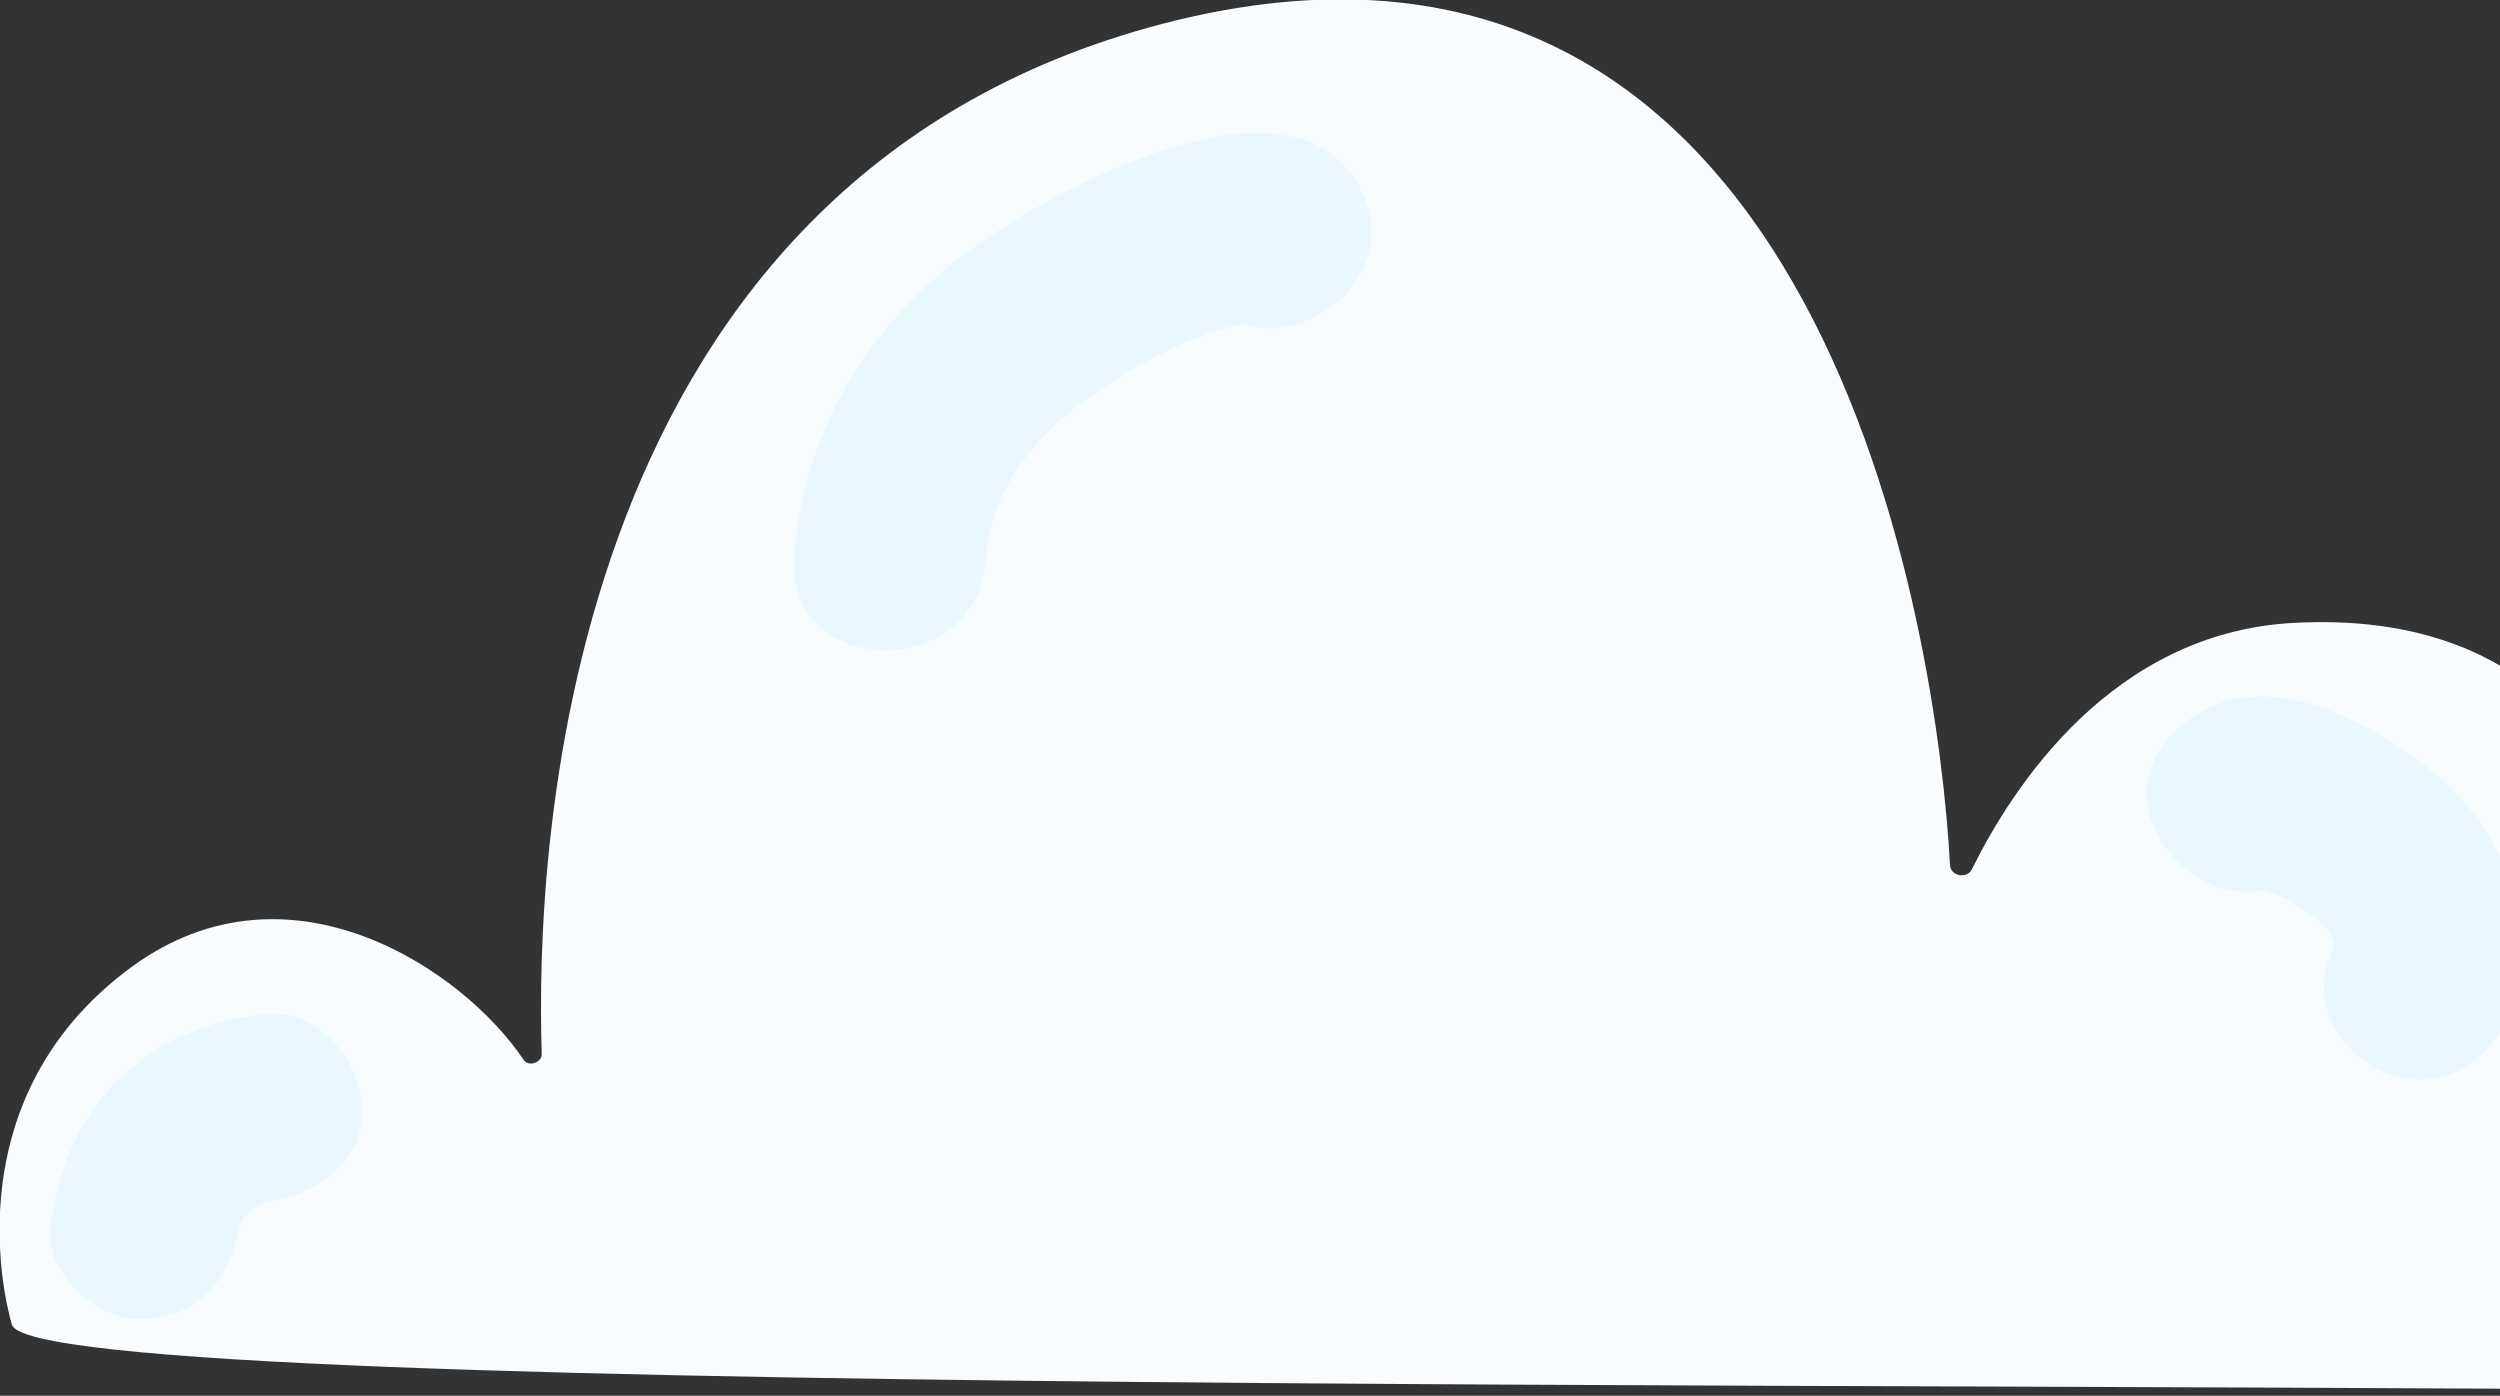 <svg width="163" height="91" viewBox="0 0 163 91" fill="none" xmlns="http://www.w3.org/2000/svg">
<rect x="0" y="0" width="163" height="91" fill="#333333" stroke="none"/>
<g clip-path="url(#clip0_94_10570)">
<path d="M0.768 86.331C0.768 86.331 -3.73 71.996 8.666 62.983C18.868 55.599 30.166 63.2 34.115 69.064C34.444 69.607 35.322 69.282 35.322 68.739C34.883 55.49 36.529 11.076 76.787 1.303C119.129 -8.905 126.369 41.916 127.137 56.359C127.137 57.119 128.234 57.337 128.563 56.685C131.195 51.364 137.667 41.265 149.514 40.613C165.64 39.745 173.867 50.061 176.39 70.91C176.39 70.91 178.474 73.408 181.765 68.087C185.056 62.766 201.949 51.69 218.513 55.816C235.077 59.943 239.135 65.59 240.452 72.214C241.768 78.838 245.827 92.195 198.329 91C150.721 89.697 1.646 91.652 0.768 86.331Z" fill="#F8FCFF"/>
<path d="M64.281 36.487C64.501 32.36 67.024 28.994 70.205 26.496C73.166 24.216 79.2 20.741 83.039 20.958C81.284 19.981 79.419 18.895 77.664 17.918C77.774 18.026 77.883 18.243 77.883 18.352C81.723 25.302 92.363 19.112 88.633 12.162C84.246 4.235 69.876 11.836 64.501 15.42C57.151 20.307 52.324 27.691 51.776 36.487C51.447 44.414 63.842 44.306 64.281 36.487Z" fill="#EAF7FF"/>
<path d="M15.577 79.815C15.248 81.987 15.686 79.706 15.686 79.706C15.796 79.815 15.028 80.792 15.577 79.924C15.796 79.706 16.235 78.512 15.577 79.815C15.796 79.489 16.125 79.163 16.345 78.946C16.454 78.838 16.564 78.729 16.674 78.621C17.003 78.295 16.893 78.403 16.345 78.946C16.454 78.729 17.112 78.512 17.332 78.403C17.88 78.078 16.235 78.621 17.332 78.403C17.77 78.295 19.087 78.186 17.441 78.295C20.623 77.969 23.804 75.689 23.584 72.214C23.475 69.173 20.842 65.807 17.441 66.132C13.712 66.458 10.421 67.761 7.788 70.368C5.046 72.974 3.839 76.231 3.291 79.924C2.852 83.073 6.472 86.222 9.434 86.005C13.054 85.788 15.138 83.29 15.577 79.815Z" fill="#EAF7FF"/>
<path d="M150.611 56.359C150.721 56.251 150.83 56.142 151.05 55.925C150.172 56.468 149.185 57.011 148.307 57.554C147.649 57.771 146.333 57.119 146.991 57.662C147.32 57.988 147.978 58.097 148.417 58.314C149.295 58.748 150.282 59.291 151.05 59.943C151.269 60.16 151.818 60.703 151.818 60.703C151.598 60.377 152.366 61.68 152.037 61.137C152.147 61.246 152.256 62.223 152.147 61.572C152.256 61.246 152.256 61.246 152.147 61.68C152.037 62.006 151.927 62.332 151.818 62.657C150.611 65.698 153.134 69.39 156.096 70.15C159.606 71.128 162.458 68.956 163.665 65.915C165.859 60.486 163.116 54.079 158.838 50.495C154.341 46.803 146.881 42.785 141.835 47.672C136.131 53.21 144.907 61.897 150.611 56.359Z" fill="#EAF7FF"/>
</g>
<defs>
<clipPath id="clip0_94_10570">
<rect width="241" height="91" fill="white"/>
</clipPath>
</defs>
</svg>
